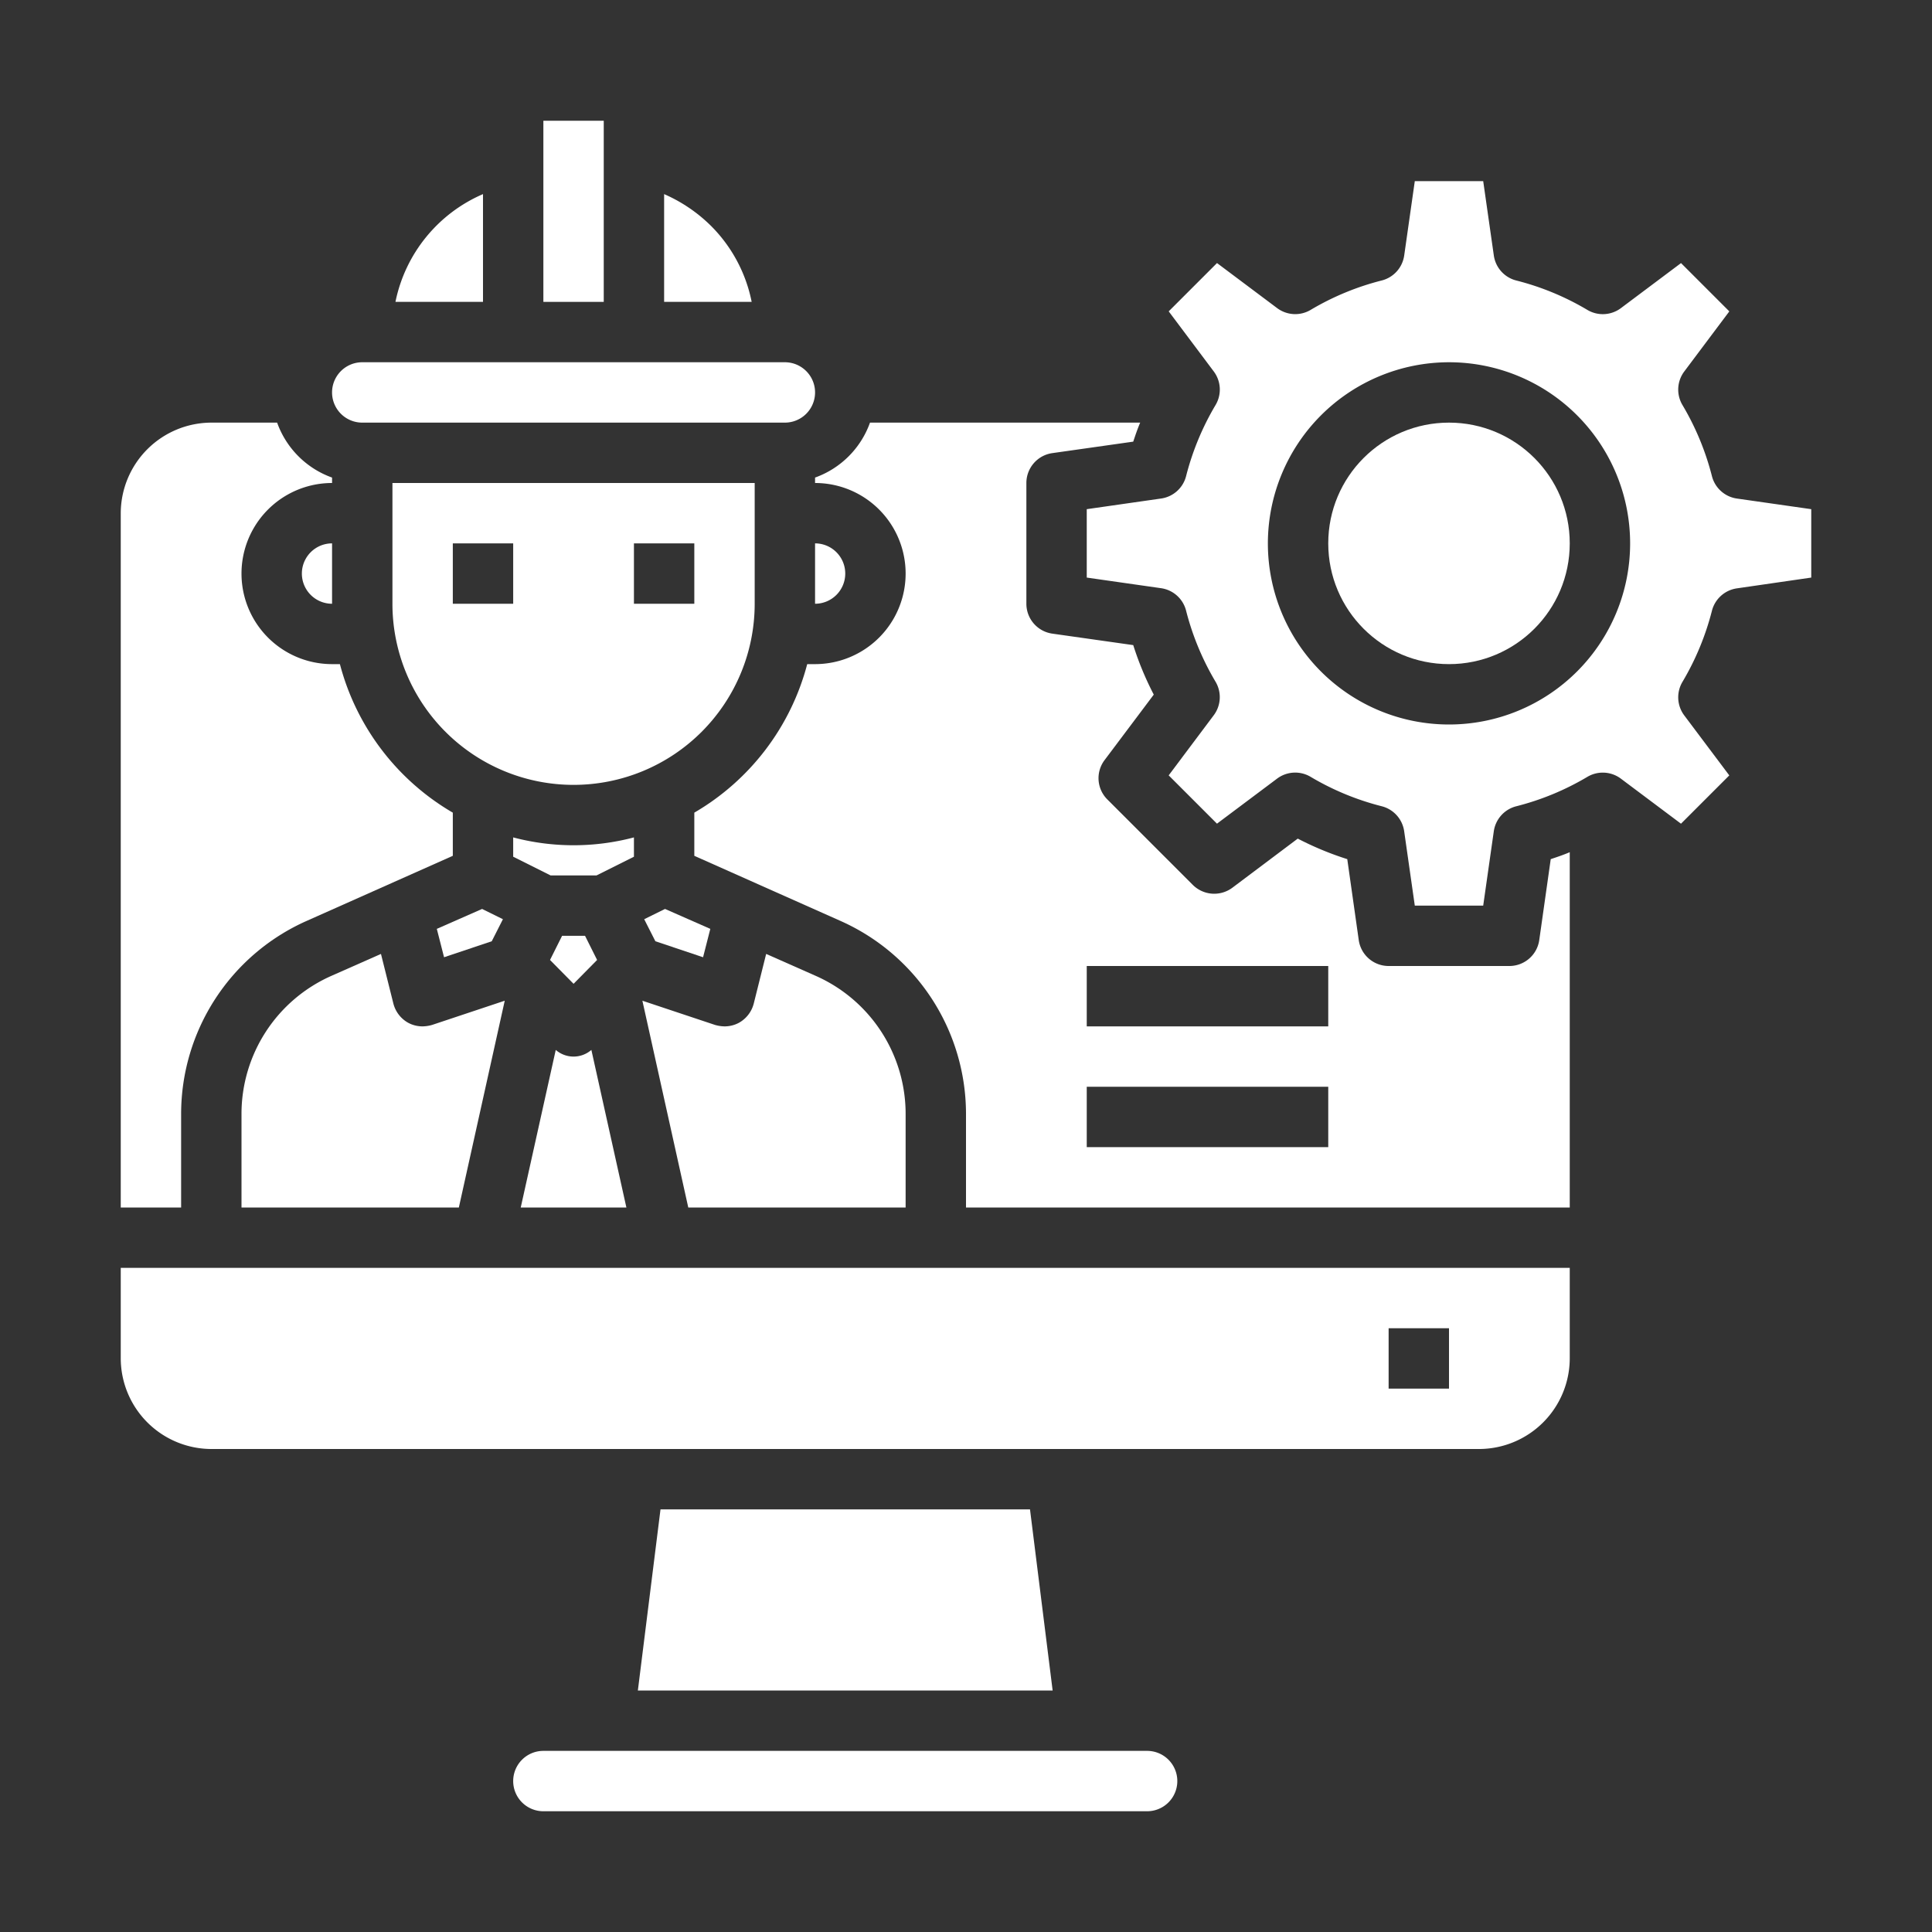 <svg height="150" viewBox="0 0 64 64" width="150" fill="white"
	xmlns="http://www.w3.org/2000/svg">
	<rect x="0" y="0" width="64" height="64" fill="#333333" stroke="none"/>
	<g id="Computer-Engineer-Gear-Monitor-Construction">
		<path d="m21.34 30.45.37.73 1.58.53.24-.94-1.5-.66z"/>
		<circle cx="48" cy="18" r="4"/>
		<path d="m38.714 25.685 1.6 1.6 1.991-1.492a1 1 0 0 1 1.11-.06 8.859 8.859 0 0 0 2.356.975 1 1 0 0 1 .744.828l.352 2.464h2.266l.351-2.463a1 1 0 0 1 .744-.828 8.859 8.859 0 0 0 2.356-.975 1 1 0 0 1 1.11.06l1.991 1.492 1.6-1.6-1.491-1.986a1 1 0 0 1 -.061-1.111 8.923 8.923 0 0 0 .977-2.357 1 1 0 0 1 .827-.742l2.463-.357v-2.266l-2.463-.352a1 1 0 0 1 -.827-.742 8.923 8.923 0 0 0 -.977-2.357 1 1 0 0 1 .061-1.111l1.492-1.99-1.6-1.6-1.991 1.492a1 1 0 0 1 -1.11.06 8.859 8.859 0 0 0 -2.356-.975 1 1 0 0 1 -.744-.828l-.352-2.464h-2.266l-.351 2.463a1 1 0 0 1 -.744.828 8.859 8.859 0 0 0 -2.356.975 1 1 0 0 1 -1.11-.06l-1.991-1.492-1.6 1.6 1.492 1.99a1 1 0 0 1 .061 1.111 8.923 8.923 0 0 0 -.977 2.357 1 1 0 0 1 -.827.742l-2.464.353v2.266l2.463.352a1 1 0 0 1 .827.742 8.923 8.923 0 0 0 .977 2.357 1 1 0 0 1 -.061 1.111zm9.286-13.685a6 6 0 1 1 -6 6 6.006 6.006 0 0 1 6-6z"/>
		<path d="m19 26a6 6 0 0 0 6-6v-4h-12v4a6 6 0 0 0 6 6zm2-8h2v2h-2zm-6 0h2v2h-2z"/>
		<path d="m12 14h14a1 1 0 0 0 0-2h-14a1 1 0 0 0 0 2z"/>
		<path d="m22 6.43v3.57h2.9a4.913 4.913 0 0 0 -1.36-2.53 5.106 5.106 0 0 0 -1.54-1.04z"/>
		<path d="m28 19a1 1 0 0 0 -1-1v2a1 1 0 0 0 1-1z"/>
		<path d="m18 4h2v6h-2z"/>
		<path d="m22.8 40h7.2v-3.1a5 5 0 0 0 -2.97-4.57l-1.65-.73-.41 1.64a1.017 1.017 0 0 1 -.49.64 1 1 0 0 1 -.48.12 1.185 1.185 0 0 1 -.32-.05l-2.4-.8z"/>
		<path d="m51.37 28.46-.38 2.68a1 1 0 0 1 -.99.86h-4a1 1 0 0 1 -.99-.86l-.38-2.68a10.291 10.291 0 0 1 -1.64-.68l-2.17 1.63a1.006 1.006 0 0 1 -1.31-.1l-2.82-2.82a.994.994 0 0 1 -.1-1.31l1.63-2.17a10.291 10.291 0 0 1 -.68-1.64l-2.68-.38a1 1 0 0 1 -.86-.99v-4a1 1 0 0 1 .86-.99l2.68-.38c.07-.21.14-.42.23-.63h-8.95a3.01 3.01 0 0 1 -1.82 1.82v.18a3 3 0 0 1 0 6h-.26a8.06 8.06 0 0 1 -3.74 4.92v1.43l4.85 2.16a7 7 0 0 1 4.15 6.39v3.1h20v-11.77c-.21.09-.42.16-.63.23zm-7.37 9.54h-8v-2h8zm0-4h-8v-2h8z"/>
		<path d="m16 10v-3.57a4.961 4.961 0 0 0 -2.9 3.57z"/>
		<path d="m21.88 50-.75 6h13.74l-.75-6z"/>
		<path d="m4 45a3.009 3.009 0 0 0 3 3h42a3.009 3.009 0 0 0 3-3v-3h-48zm42-1h2v2h-2z"/>
		<path d="m17 59a1 1 0 0 0 1 1h20a1 1 0 0 0 0-2h-20a1 1 0 0 0 -1 1z"/>
		<path d="m11 20v-2a1 1 0 0 0 0 2z"/>
		<path d="m15 26.92v1.43l-4.85 2.16a7 7 0 0 0 -4.15 6.39v3.1h-2v-23a3.009 3.009 0 0 1 3-3h2.18a3.01 3.01 0 0 0 1.82 1.82v.18a3 3 0 0 0 0 6h.26a8.06 8.06 0 0 0 3.74 4.92z"/>
		<path d="m19.78 31.8-.4-.8h-.76l-.4.8.78.79z"/>
		<path d="m14 34a1 1 0 0 1 -.48-.12 1.017 1.017 0 0 1 -.49-.64l-.41-1.64-1.65.73a5 5 0 0 0 -2.97 4.57v3.1h7.2l1.52-6.85-2.4.8a1.185 1.185 0 0 1 -.32.05z"/>
		<path d="m20.75 40-1.16-5.22a.9.9 0 0 1 -1.18 0l-1.16 5.22z"/>
		<path d="m21 27.74a7.822 7.822 0 0 1 -4 0v.64l1.24.62h1.52l1.24-.62z"/>
		<path d="m14.71 31.71 1.58-.53.37-.73-.69-.34-1.5.66z"/>
	</g>
</svg>